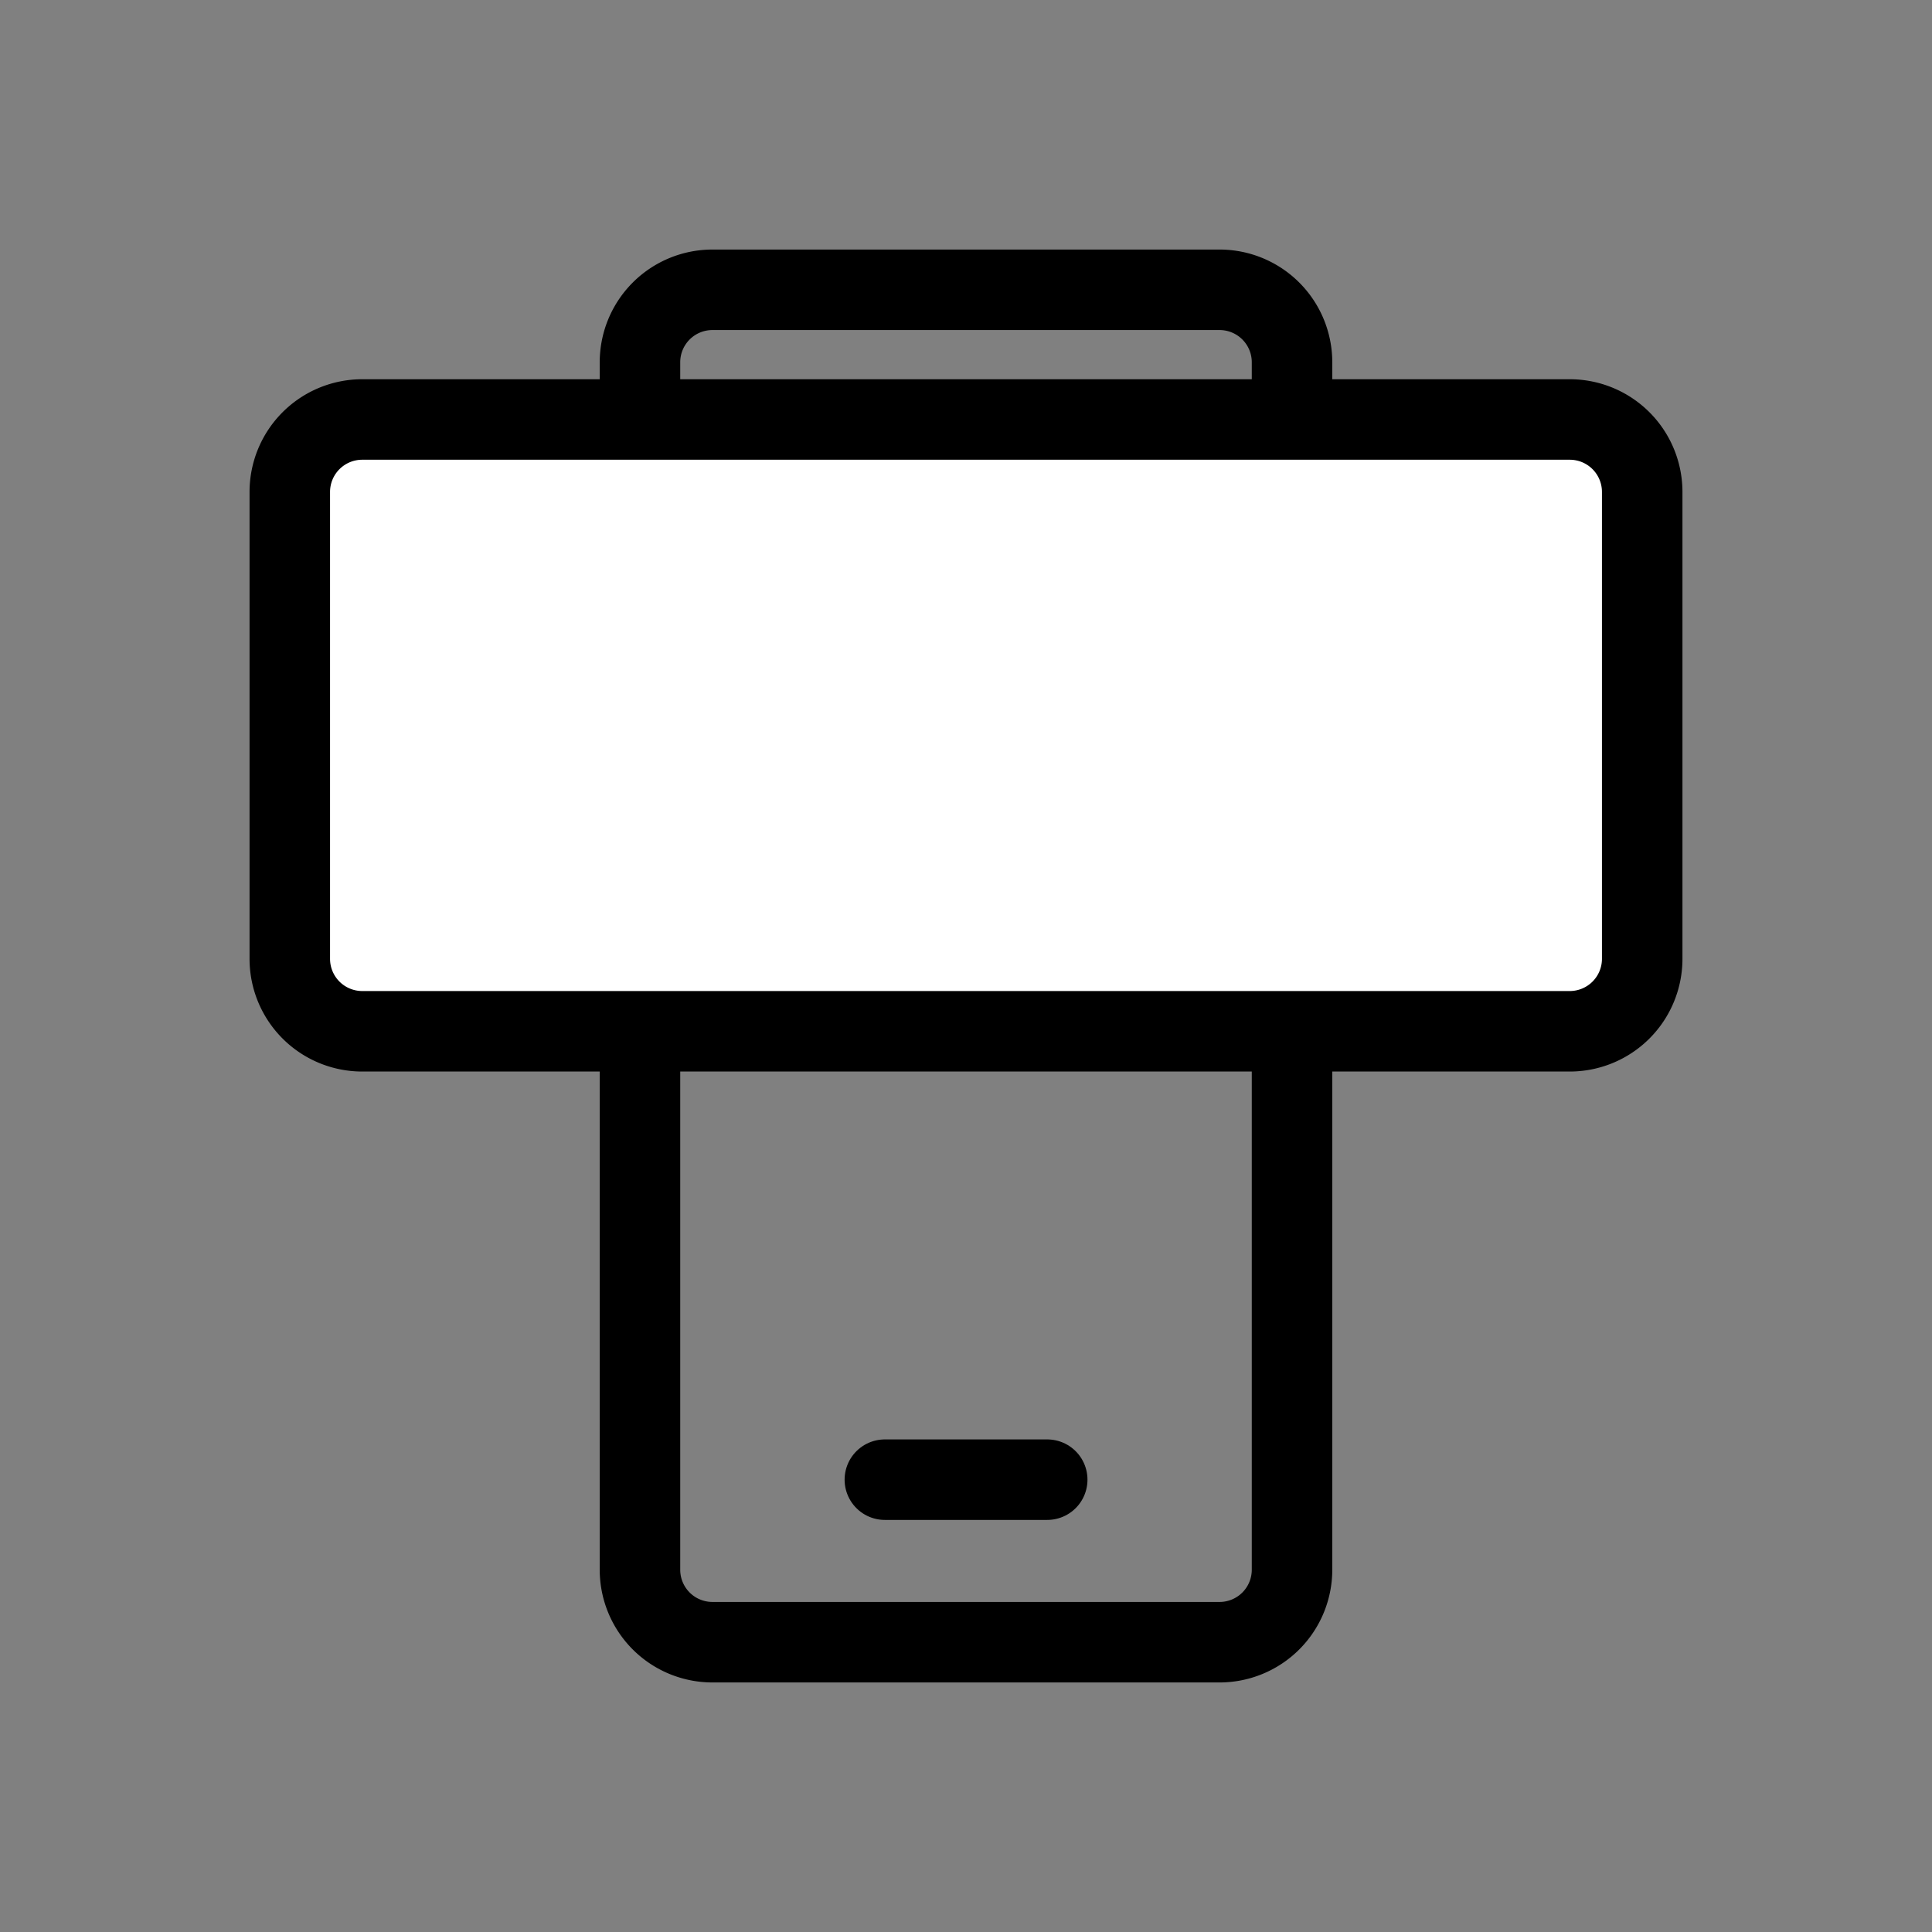 <svg xmlns="http://www.w3.org/2000/svg" width="24" height="24" viewBox="0 0 24 24">
    <rect x="0" y="0" width="24" height="24" fill="#808080" stroke="none"/>
    <g>
        <g>
            <path fill="none" d="M0 0H24V24H0z" transform="translate(-794.722 -568.165) translate(794.722 568.165)"/>
        </g>
        <g stroke="#000" stroke-linecap="round">
            <path fill="none" stroke-linejoin="round" d="M802.672 572.665a.9.9 0 0 1 .9-.9h6.3a.9.9 0 0 1 .9.9v15a.9.9 0 0 1-.9.9h-6.3a.9.9 0 0 1-.9-.9z" transform="translate(-794.722 -568.165)"/>
            <path fill="#fff" stroke-linejoin="round" d="M799.222 580.976a.9.9 0 0 1-.9-.9v-5.8a.9.9 0 0 1 .9-.9h15a.9.9 0 0 1 .9.9v5.8a.9.9 0 0 1-.9.9z" transform="translate(-794.722 -568.165)"/>
            <path fill="none" stroke-miterlimit="10" d="M0 0L2.017 0" transform="translate(-794.722 -568.165) translate(805.714 586.546)"/>
        </g>
    </g>
</svg>
